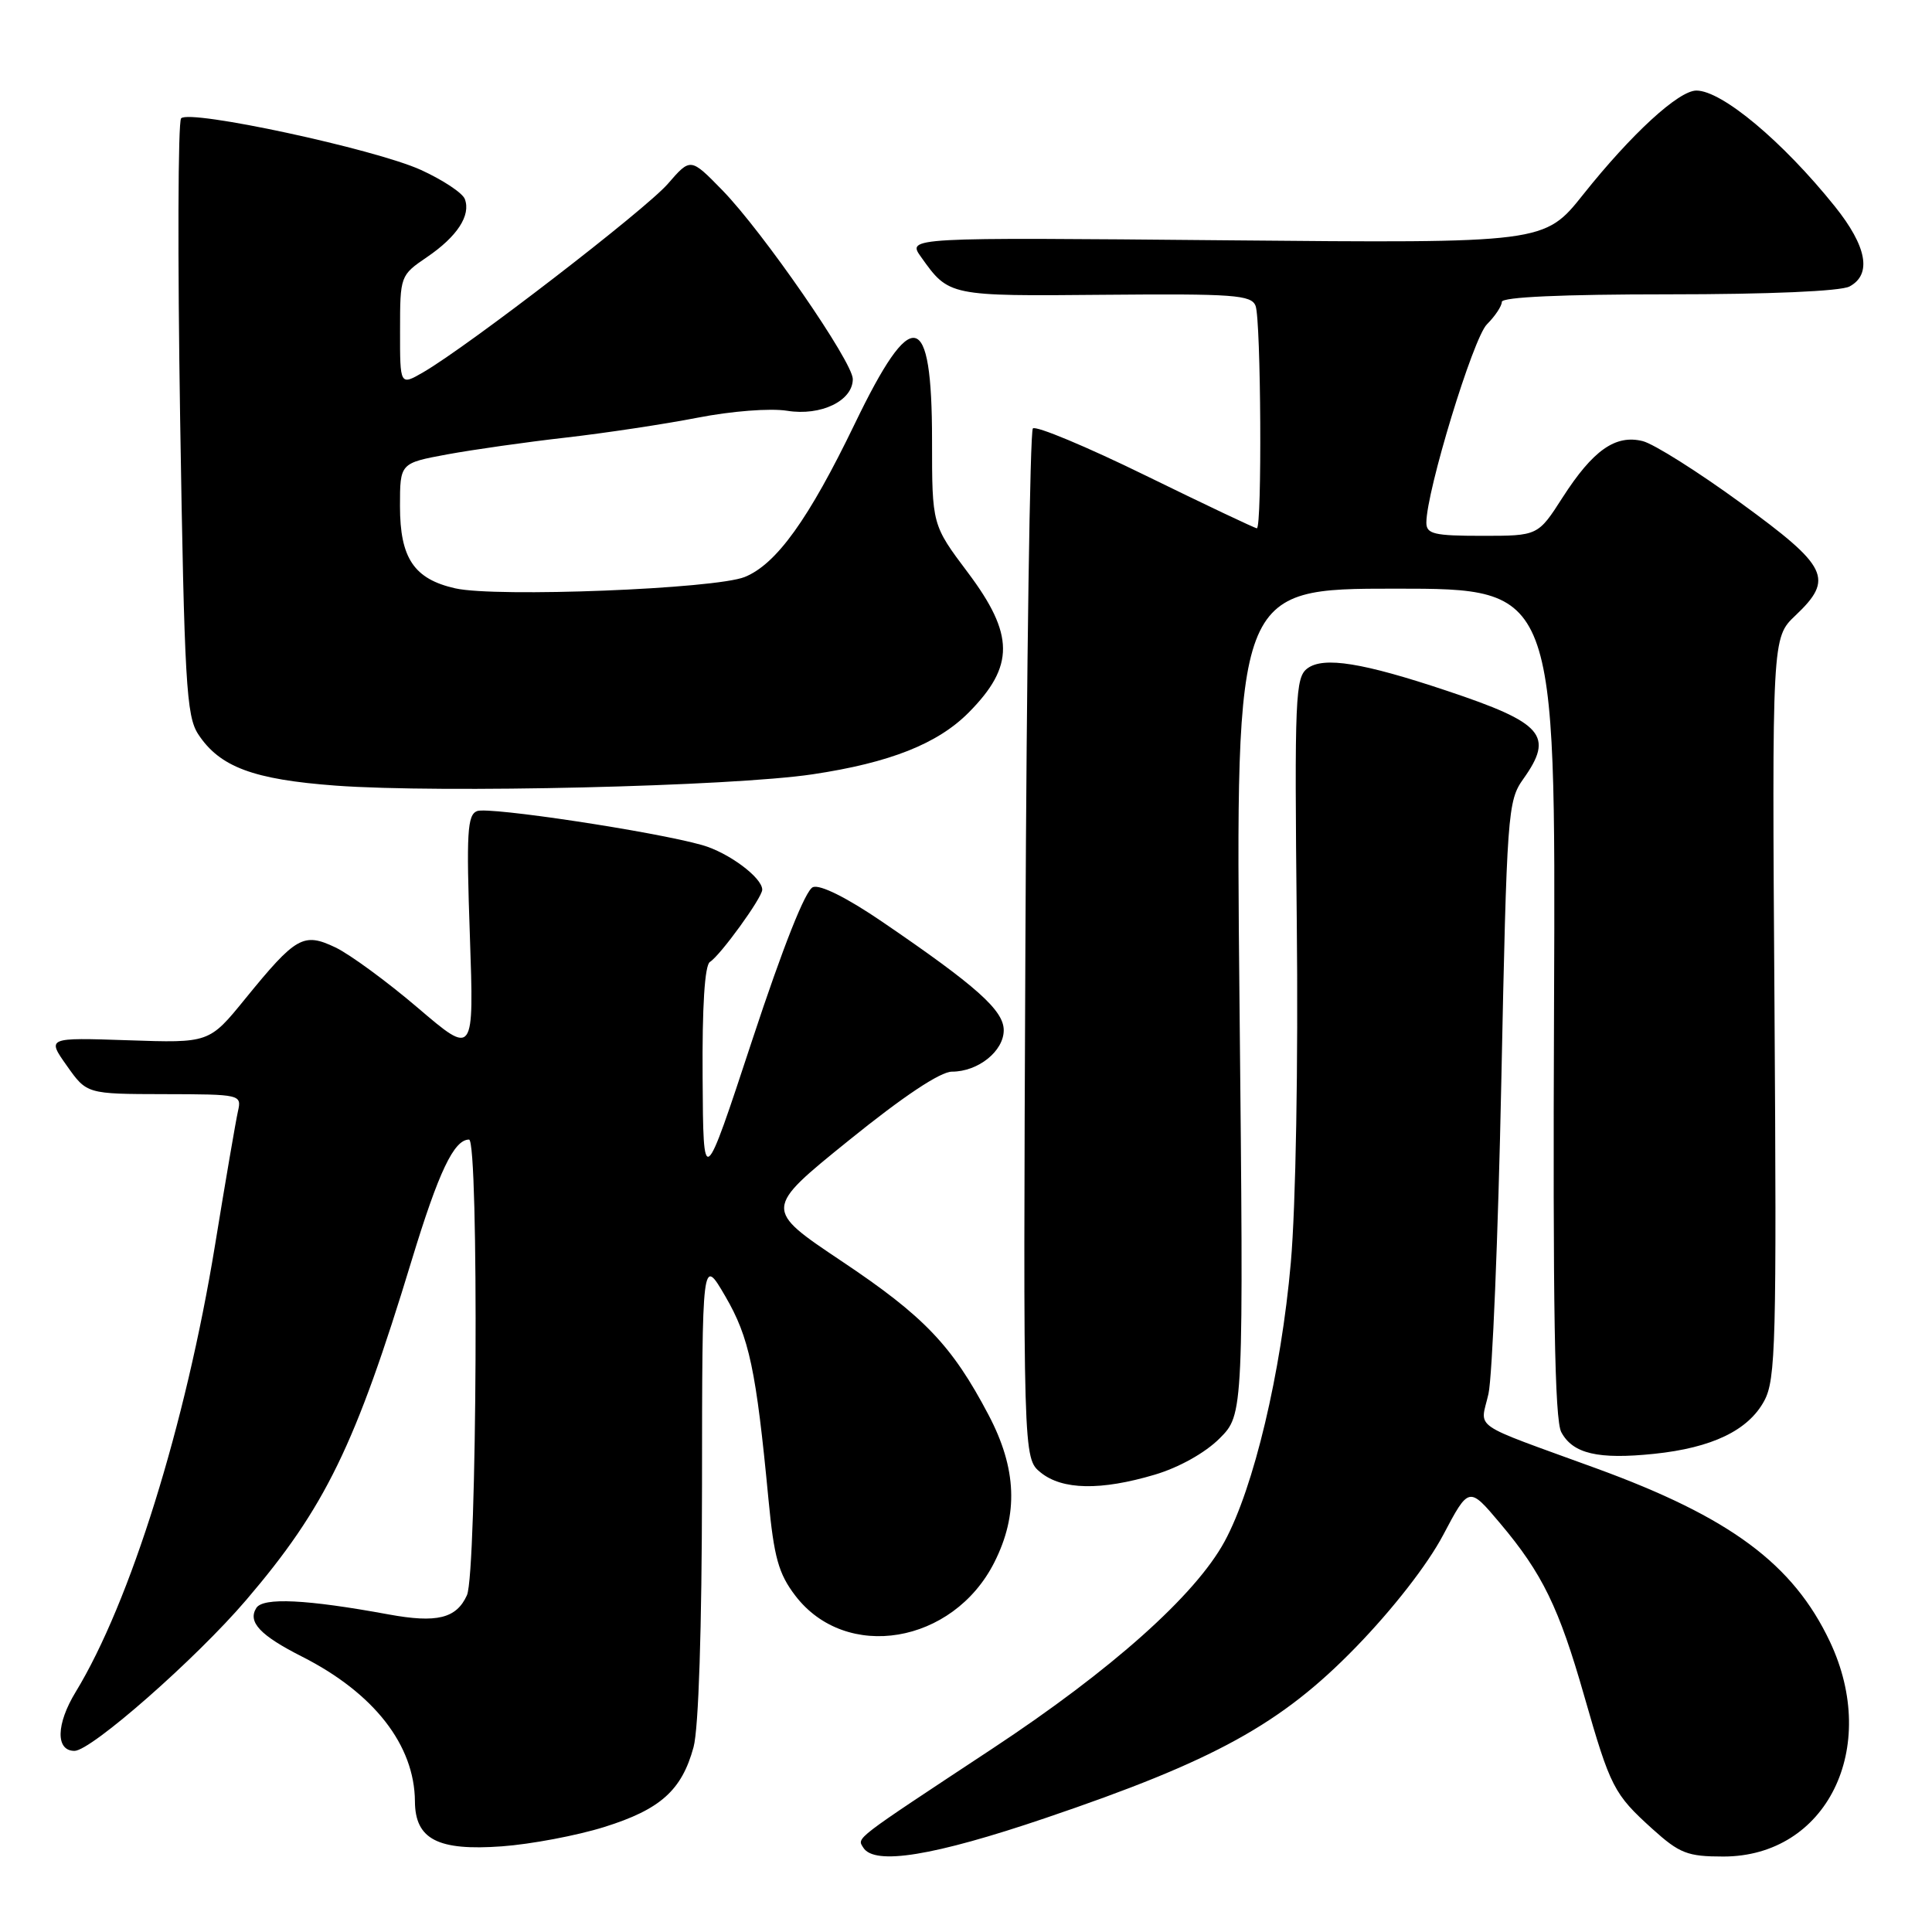 <?xml version="1.0" encoding="UTF-8" standalone="no"?>
<!DOCTYPE svg PUBLIC "-//W3C//DTD SVG 1.1//EN" "http://www.w3.org/Graphics/SVG/1.1/DTD/svg11.dtd" >
<svg xmlns="http://www.w3.org/2000/svg" xmlns:xlink="http://www.w3.org/1999/xlink" version="1.1" viewBox="0 0 256 256">
 <g >
 <path fill="currentColor"
d=" M 138.50 240.91 C 160.95 233.30 169.76 228.45 179.65 218.27 C 184.56 213.22 189.16 207.31 191.22 203.41 C 194.64 196.94 194.64 196.94 198.76 201.83 C 204.37 208.48 206.57 213.00 209.92 224.73 C 213.39 236.84 213.83 237.71 218.95 242.34 C 222.55 245.59 223.60 246.00 228.35 246.00 C 242.02 246.00 249.14 231.63 242.47 217.52 C 237.60 207.23 229.26 201.04 211.50 194.56 C 194.52 188.36 196.15 189.49 197.23 184.69 C 197.74 182.39 198.51 163.79 198.93 143.37 C 199.67 107.60 199.77 106.13 201.85 103.21 C 205.94 97.46 204.51 95.80 191.71 91.53 C 180.59 87.81 175.41 86.98 173.26 88.55 C 171.63 89.74 171.52 92.23 171.83 122.17 C 172.03 140.97 171.70 159.86 171.04 167.31 C 169.76 181.88 166.13 197.15 162.26 204.26 C 158.39 211.38 147.28 221.29 131.47 231.72 C 112.90 243.98 113.56 243.47 114.39 244.82 C 115.86 247.20 123.70 245.93 138.50 240.91 Z  M 80.06 242.09 C 87.51 239.76 90.34 237.23 91.90 231.50 C 92.57 229.03 93.00 215.81 93.02 197.00 C 93.04 166.50 93.04 166.50 96.11 171.77 C 99.28 177.21 100.19 181.47 101.83 198.71 C 102.56 206.36 103.16 208.52 105.38 211.43 C 112.09 220.22 126.28 217.85 131.75 207.03 C 134.97 200.66 134.73 194.59 130.99 187.49 C 126.15 178.29 122.46 174.42 111.52 167.11 C 101.21 160.21 101.21 160.21 112.47 151.11 C 119.70 145.26 124.60 142.00 126.14 142.00 C 129.61 142.00 133.00 139.28 133.00 136.51 C 133.00 133.88 129.41 130.67 116.90 122.14 C 112.24 118.96 108.68 117.18 107.72 117.55 C 106.73 117.93 103.78 125.38 99.67 137.83 C 93.19 157.50 93.19 157.50 93.10 142.81 C 93.03 133.38 93.38 127.88 94.07 127.46 C 95.45 126.60 101.00 118.94 101.00 117.89 C 101.00 116.29 96.54 112.97 93.05 111.98 C 86.76 110.19 64.79 106.87 63.22 107.47 C 61.92 107.97 61.78 110.32 62.26 123.97 C 62.81 139.90 62.81 139.90 55.36 133.54 C 51.27 130.05 46.35 126.45 44.45 125.54 C 40.20 123.52 39.23 124.07 32.48 132.36 C 27.72 138.21 27.72 138.21 16.96 137.84 C 6.21 137.48 6.21 137.48 8.86 141.22 C 11.50 144.96 11.50 144.96 21.77 144.98 C 31.90 145.00 32.03 145.03 31.53 147.25 C 31.25 148.49 29.88 156.47 28.49 165.00 C 24.60 188.80 17.26 212.32 10.03 224.19 C 7.43 228.45 7.35 232.00 9.87 232.00 C 12.08 232.00 25.97 219.80 32.63 212.00 C 43.08 199.77 47.10 191.53 54.55 167.00 C 58.12 155.28 60.15 151.00 62.15 151.00 C 63.48 151.00 63.21 208.44 61.87 211.38 C 60.47 214.46 57.89 215.09 51.50 213.92 C 40.62 211.92 34.84 211.64 33.96 213.07 C 32.80 214.93 34.47 216.70 40.04 219.52 C 49.55 224.34 54.93 231.24 54.98 238.69 C 55.01 243.72 58.01 245.27 66.50 244.65 C 70.35 244.37 76.45 243.22 80.06 242.09 Z  M 153.02 195.40 C 156.22 194.45 159.69 192.51 161.59 190.61 C 164.79 187.41 164.79 187.41 164.24 132.71 C 163.70 78.00 163.70 78.00 184.92 78.00 C 206.14 78.00 206.14 78.00 205.92 132.78 C 205.75 173.35 206.00 188.14 206.88 189.77 C 208.41 192.63 211.77 193.41 219.18 192.64 C 226.87 191.84 231.66 189.53 233.77 185.62 C 235.30 182.79 235.42 177.92 235.13 133.50 C 234.80 84.50 234.80 84.50 237.90 81.56 C 243.04 76.69 242.27 75.10 230.67 66.65 C 225.00 62.51 219.14 58.82 217.67 58.45 C 214.06 57.55 211.08 59.65 207.05 65.92 C 203.79 71.00 203.79 71.00 196.40 71.00 C 190.02 71.00 189.00 70.76 189.00 69.25 C 189.01 65.07 195.19 44.81 197.02 42.98 C 198.11 41.89 199.00 40.55 199.00 40.00 C 199.00 39.36 207.02 39.00 221.07 39.00 C 234.36 39.00 243.90 38.59 245.07 37.96 C 248.06 36.36 247.38 32.65 243.12 27.34 C 236.22 18.74 228.16 12.00 224.78 12.00 C 222.43 12.00 216.17 17.75 209.80 25.75 C 204.64 32.23 204.64 32.23 162.41 31.84 C 120.18 31.45 120.18 31.45 122.05 34.06 C 125.74 39.25 125.73 39.25 146.37 39.06 C 163.48 38.91 165.82 39.08 166.37 40.53 C 167.09 42.39 167.24 70.00 166.54 70.00 C 166.29 70.00 159.67 66.86 151.82 63.02 C 143.98 59.18 137.25 56.37 136.86 56.77 C 136.48 57.17 136.03 88.04 135.87 125.37 C 135.57 193.23 135.57 193.23 137.90 195.12 C 140.76 197.43 145.85 197.53 153.02 195.40 Z  M 107.67 102.60 C 117.90 101.07 124.25 98.56 128.37 94.40 C 134.45 88.26 134.42 84.09 128.25 75.87 C 123.50 69.55 123.50 69.55 123.50 58.33 C 123.50 40.91 120.87 40.36 113.25 56.18 C 107.16 68.79 102.89 74.74 98.69 76.45 C 94.78 78.04 65.74 79.18 60.33 77.96 C 54.86 76.73 53.00 73.96 53.00 67.07 C 53.00 61.37 53.00 61.37 59.25 60.21 C 62.69 59.58 69.78 58.57 75.00 57.98 C 80.22 57.38 88.06 56.20 92.42 55.35 C 96.92 54.47 102.05 54.07 104.30 54.43 C 108.78 55.15 113.00 53.11 113.00 50.23 C 113.00 47.96 101.07 30.69 95.70 25.19 C 91.50 20.89 91.50 20.89 88.50 24.35 C 85.54 27.77 62.13 45.80 56.11 49.31 C 53.00 51.11 53.00 51.11 53.01 43.81 C 53.01 36.56 53.04 36.48 56.56 34.08 C 60.58 31.35 62.42 28.53 61.59 26.37 C 61.28 25.56 58.66 23.83 55.76 22.51 C 49.66 19.74 25.11 14.46 24.00 15.68 C 23.58 16.13 23.53 34.07 23.87 55.55 C 24.43 90.47 24.69 94.87 26.26 97.28 C 29.11 101.63 33.57 103.29 44.50 104.10 C 58.41 105.12 96.90 104.21 107.67 102.60 Z "/>
</g>
</svg>